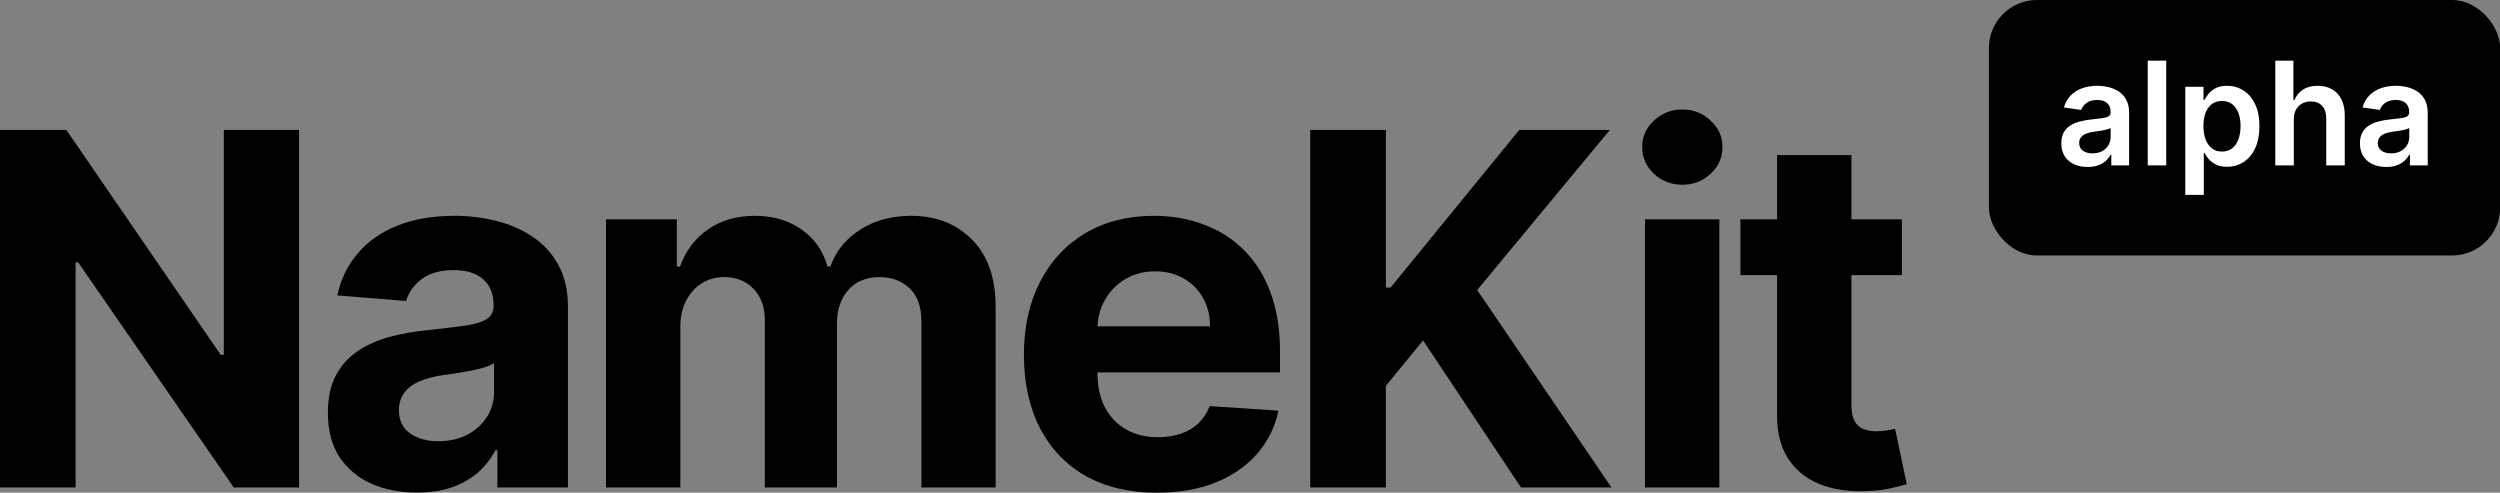 <svg width="137" height="27" viewBox="0 0 137 27" fill="none" xmlns="http://www.w3.org/2000/svg">
<rect x="0" y="0" width="137" height="27" fill="#808080" stroke="none"/>
<rect x="108.992" width="28.016" height="14" rx="2.631" fill="black"/>
<path d="M130.766 9.15C130.493 9.15 130.247 9.101 130.029 9.004C129.812 8.905 129.64 8.759 129.513 8.567C129.388 8.374 129.325 8.137 129.325 7.855C129.325 7.612 129.37 7.411 129.46 7.252C129.549 7.093 129.672 6.966 129.827 6.871C129.982 6.776 130.157 6.704 130.351 6.655C130.547 6.605 130.75 6.568 130.959 6.546C131.211 6.52 131.416 6.496 131.573 6.476C131.73 6.453 131.844 6.42 131.915 6.375C131.988 6.328 132.024 6.256 132.024 6.159V6.142C132.024 5.931 131.962 5.768 131.836 5.652C131.711 5.536 131.531 5.478 131.295 5.478C131.047 5.478 130.85 5.532 130.704 5.641C130.56 5.749 130.463 5.877 130.413 6.025L129.465 5.89C129.54 5.628 129.663 5.41 129.835 5.234C130.007 5.057 130.217 4.924 130.466 4.836C130.714 4.747 130.989 4.702 131.29 4.702C131.497 4.702 131.704 4.726 131.909 4.775C132.115 4.823 132.303 4.903 132.473 5.016C132.643 5.126 132.779 5.276 132.882 5.467C132.987 5.657 133.039 5.896 133.039 6.182V9.063H132.063V8.471H132.03C131.968 8.591 131.881 8.703 131.769 8.808C131.659 8.911 131.52 8.994 131.352 9.057C131.185 9.119 130.99 9.15 130.766 9.15ZM131.029 8.404C131.233 8.404 131.409 8.364 131.559 8.284C131.708 8.201 131.823 8.093 131.904 7.959C131.986 7.824 132.027 7.677 132.027 7.519V7.011C131.995 7.037 131.941 7.062 131.864 7.084C131.79 7.106 131.706 7.126 131.612 7.143C131.519 7.16 131.426 7.175 131.335 7.188C131.243 7.201 131.164 7.212 131.096 7.221C130.945 7.242 130.81 7.276 130.69 7.322C130.57 7.369 130.476 7.434 130.407 7.519C130.338 7.601 130.303 7.707 130.303 7.838C130.303 8.025 130.371 8.166 130.508 8.261C130.644 8.357 130.818 8.404 131.029 8.404Z" fill="white"/>
<path d="M125.701 6.54V9.063H124.686V3.323H125.679V5.489H125.729C125.83 5.246 125.986 5.055 126.197 4.915C126.41 4.773 126.681 4.702 127.01 4.702C127.309 4.702 127.57 4.764 127.792 4.89C128.014 5.015 128.186 5.198 128.308 5.439C128.431 5.68 128.493 5.974 128.493 6.322V9.063H127.478V6.479C127.478 6.189 127.403 5.964 127.254 5.803C127.106 5.641 126.899 5.559 126.632 5.559C126.452 5.559 126.291 5.599 126.149 5.677C126.009 5.754 125.899 5.865 125.819 6.011C125.74 6.156 125.701 6.333 125.701 6.54Z" fill="white"/>
<path d="M119.753 10.677V4.758H120.751V5.47H120.81C120.862 5.365 120.936 5.254 121.031 5.136C121.127 5.017 121.256 4.915 121.418 4.831C121.581 4.745 121.788 4.702 122.04 4.702C122.373 4.702 122.673 4.787 122.94 4.957C123.209 5.125 123.422 5.374 123.579 5.705C123.738 6.034 123.817 6.438 123.817 6.916C123.817 7.389 123.74 7.79 123.585 8.121C123.43 8.452 123.219 8.704 122.951 8.878C122.684 9.052 122.381 9.139 122.043 9.139C121.797 9.139 121.592 9.097 121.429 9.015C121.267 8.933 121.136 8.834 121.037 8.718C120.94 8.6 120.864 8.489 120.81 8.385H120.768V10.677H119.753ZM120.748 6.91C120.748 7.189 120.788 7.433 120.866 7.642C120.946 7.851 121.061 8.015 121.211 8.132C121.362 8.248 121.545 8.306 121.76 8.306C121.984 8.306 122.172 8.246 122.324 8.127C122.475 8.005 122.589 7.84 122.666 7.631C122.744 7.419 122.783 7.179 122.783 6.91C122.783 6.643 122.745 6.406 122.668 6.198C122.592 5.991 122.478 5.828 122.326 5.711C122.175 5.593 121.986 5.534 121.76 5.534C121.543 5.534 121.359 5.591 121.208 5.705C121.057 5.819 120.942 5.979 120.863 6.184C120.787 6.39 120.748 6.632 120.748 6.91Z" fill="white"/>
<path d="M118.71 3.323V9.063H117.695V3.323H118.71Z" fill="white"/>
<path d="M114.402 9.15C114.129 9.15 113.884 9.101 113.665 9.004C113.448 8.905 113.276 8.759 113.149 8.567C113.024 8.374 112.961 8.137 112.961 7.855C112.961 7.612 113.006 7.411 113.096 7.252C113.186 7.093 113.308 6.966 113.463 6.871C113.618 6.776 113.793 6.704 113.987 6.655C114.183 6.605 114.386 6.568 114.595 6.546C114.848 6.52 115.052 6.496 115.209 6.476C115.366 6.453 115.48 6.42 115.551 6.375C115.624 6.328 115.661 6.256 115.661 6.159V6.142C115.661 5.931 115.598 5.768 115.473 5.652C115.348 5.536 115.167 5.478 114.932 5.478C114.683 5.478 114.486 5.532 114.34 5.641C114.196 5.749 114.099 5.877 114.049 6.025L113.102 5.89C113.176 5.628 113.3 5.41 113.471 5.234C113.643 5.057 113.854 4.924 114.102 4.836C114.351 4.747 114.625 4.702 114.926 4.702C115.134 4.702 115.34 4.726 115.546 4.775C115.751 4.823 115.939 4.903 116.109 5.016C116.279 5.126 116.415 5.276 116.518 5.467C116.623 5.657 116.675 5.896 116.675 6.182V9.063H115.7V8.471H115.666C115.604 8.591 115.518 8.703 115.405 8.808C115.295 8.911 115.156 8.994 114.988 9.057C114.822 9.119 114.626 9.15 114.402 9.15ZM114.665 8.404C114.869 8.404 115.046 8.364 115.195 8.284C115.345 8.201 115.46 8.093 115.54 7.959C115.622 7.824 115.663 7.677 115.663 7.519V7.011C115.632 7.037 115.577 7.062 115.501 7.084C115.426 7.106 115.342 7.126 115.248 7.143C115.155 7.16 115.063 7.175 114.971 7.188C114.879 7.201 114.8 7.212 114.733 7.221C114.581 7.242 114.446 7.276 114.326 7.322C114.207 7.369 114.112 7.434 114.043 7.519C113.974 7.601 113.94 7.707 113.94 7.838C113.94 8.025 114.008 8.166 114.144 8.261C114.281 8.357 114.454 8.404 114.665 8.404Z" fill="white"/>
<path d="M104.224 12.018V15.079H95.374V12.018H104.224ZM97.383 8.497H101.459V22.198C101.459 22.574 101.516 22.867 101.631 23.078C101.746 23.282 101.905 23.425 102.11 23.508C102.32 23.591 102.562 23.633 102.837 23.633C103.028 23.633 103.219 23.617 103.411 23.585C103.602 23.547 103.749 23.518 103.851 23.499L104.492 26.532C104.288 26.595 104.001 26.669 103.631 26.752C103.261 26.841 102.811 26.895 102.282 26.914C101.3 26.952 100.438 26.822 99.699 26.522C98.965 26.222 98.394 25.756 97.986 25.125C97.578 24.494 97.377 23.696 97.383 22.733V8.497Z" fill="black"/>
<path d="M90.145 26.713V12.018H94.22V26.713H90.145ZM92.192 10.123C91.586 10.123 91.066 9.923 90.633 9.521C90.205 9.113 89.992 8.625 89.992 8.057C89.992 7.496 90.205 7.014 90.633 6.612C91.066 6.204 91.586 6 92.192 6C92.798 6 93.315 6.204 93.742 6.612C94.176 7.014 94.393 7.496 94.393 8.057C94.393 8.625 94.176 9.113 93.742 9.521C93.315 9.923 92.798 10.123 92.192 10.123Z" fill="black"/>
<path d="M71.803 26.713V7.119H75.946V15.758H76.204L83.255 7.119H88.221L80.95 15.892L88.307 26.713H83.351L77.984 18.657L75.946 21.145V26.713H71.803Z" fill="black"/>
<path d="M63.4 27C61.889 27 60.587 26.694 59.497 26.082C58.413 25.463 57.577 24.589 56.99 23.46C56.404 22.325 56.11 20.983 56.11 19.433C56.11 17.921 56.404 16.594 56.99 15.453C57.577 14.311 58.403 13.421 59.468 12.783C60.54 12.146 61.796 11.827 63.238 11.827C64.207 11.827 65.11 11.983 65.945 12.296C66.787 12.602 67.521 13.064 68.146 13.683C68.777 14.301 69.268 15.079 69.619 16.017C69.97 16.948 70.145 18.039 70.145 19.289V20.408H57.736V17.883H66.309C66.309 17.296 66.181 16.776 65.926 16.323C65.671 15.87 65.317 15.516 64.864 15.261C64.418 15 63.898 14.869 63.305 14.869C62.686 14.869 62.137 15.012 61.659 15.3C61.187 15.58 60.817 15.96 60.549 16.438C60.281 16.91 60.144 17.436 60.138 18.017V20.418C60.138 21.145 60.272 21.773 60.54 22.303C60.814 22.832 61.2 23.24 61.697 23.527C62.195 23.814 62.785 23.958 63.467 23.958C63.92 23.958 64.335 23.894 64.711 23.767C65.087 23.639 65.409 23.448 65.677 23.192C65.945 22.937 66.149 22.625 66.29 22.255L70.059 22.504C69.868 23.409 69.475 24.2 68.882 24.876C68.296 25.546 67.537 26.069 66.605 26.445C65.68 26.815 64.612 27 63.4 27Z" fill="black"/>
<path d="M33.208 26.713V12.018H37.092V14.611H37.264C37.57 13.75 38.081 13.07 38.795 12.573C39.509 12.075 40.364 11.827 41.359 11.827C42.367 11.827 43.224 12.079 43.932 12.582C44.64 13.08 45.112 13.756 45.348 14.611H45.502C45.801 13.769 46.343 13.096 47.128 12.592C47.919 12.082 48.853 11.827 49.931 11.827C51.302 11.827 52.415 12.264 53.27 13.137C54.131 14.005 54.562 15.236 54.562 16.83V26.713H50.495V17.634C50.495 16.817 50.279 16.205 49.845 15.797C49.411 15.389 48.869 15.185 48.218 15.185C47.479 15.185 46.901 15.421 46.487 15.893C46.072 16.358 45.865 16.974 45.865 17.739V26.713H41.914V17.548C41.914 16.827 41.706 16.253 41.292 15.826C40.884 15.398 40.345 15.185 39.675 15.185C39.222 15.185 38.814 15.3 38.45 15.529C38.093 15.752 37.809 16.068 37.599 16.476C37.389 16.878 37.283 17.35 37.283 17.892V26.713H33.208Z" fill="black"/>
<path d="M22.848 26.991C21.91 26.991 21.074 26.828 20.341 26.503C19.607 26.171 19.027 25.683 18.6 25.039C18.179 24.388 17.968 23.578 17.968 22.609C17.968 21.793 18.118 21.107 18.418 20.552C18.718 19.997 19.126 19.551 19.642 19.212C20.159 18.875 20.746 18.619 21.403 18.447C22.066 18.275 22.761 18.154 23.488 18.084C24.343 17.994 25.032 17.911 25.555 17.835C26.078 17.752 26.457 17.631 26.694 17.471C26.93 17.312 27.047 17.076 27.047 16.763V16.706C27.047 16.1 26.856 15.631 26.473 15.3C26.097 14.968 25.561 14.802 24.866 14.802C24.133 14.802 23.549 14.965 23.115 15.29C22.682 15.609 22.395 16.011 22.254 16.495L18.485 16.189C18.676 15.296 19.052 14.525 19.614 13.874C20.175 13.217 20.899 12.713 21.785 12.362C22.678 12.005 23.712 11.827 24.885 11.827C25.702 11.827 26.483 11.922 27.229 12.114C27.982 12.305 28.648 12.602 29.229 13.003C29.816 13.405 30.278 13.922 30.616 14.553C30.954 15.178 31.123 15.928 31.123 16.802V26.713H27.258V24.675H27.143C26.907 25.135 26.591 25.54 26.196 25.89C25.8 26.235 25.325 26.506 24.77 26.704C24.216 26.895 23.575 26.991 22.848 26.991ZM24.015 24.178C24.614 24.178 25.144 24.06 25.603 23.824C26.062 23.581 26.422 23.256 26.684 22.848C26.945 22.44 27.076 21.977 27.076 21.461V19.901C26.949 19.984 26.773 20.061 26.55 20.131C26.333 20.195 26.087 20.255 25.813 20.313C25.539 20.364 25.265 20.412 24.991 20.456C24.716 20.494 24.468 20.53 24.244 20.561C23.766 20.632 23.348 20.743 22.991 20.896C22.634 21.049 22.356 21.257 22.159 21.518C21.961 21.773 21.862 22.092 21.862 22.475C21.862 23.03 22.063 23.454 22.465 23.747C22.873 24.034 23.39 24.178 24.015 24.178Z" fill="black"/>
<path d="M16.389 7.119V26.713H12.81L4.286 14.381H4.143V26.713H6.10352e-05V7.119H3.636L12.093 19.442H12.265V7.119H16.389Z" fill="black"/>
</svg>
